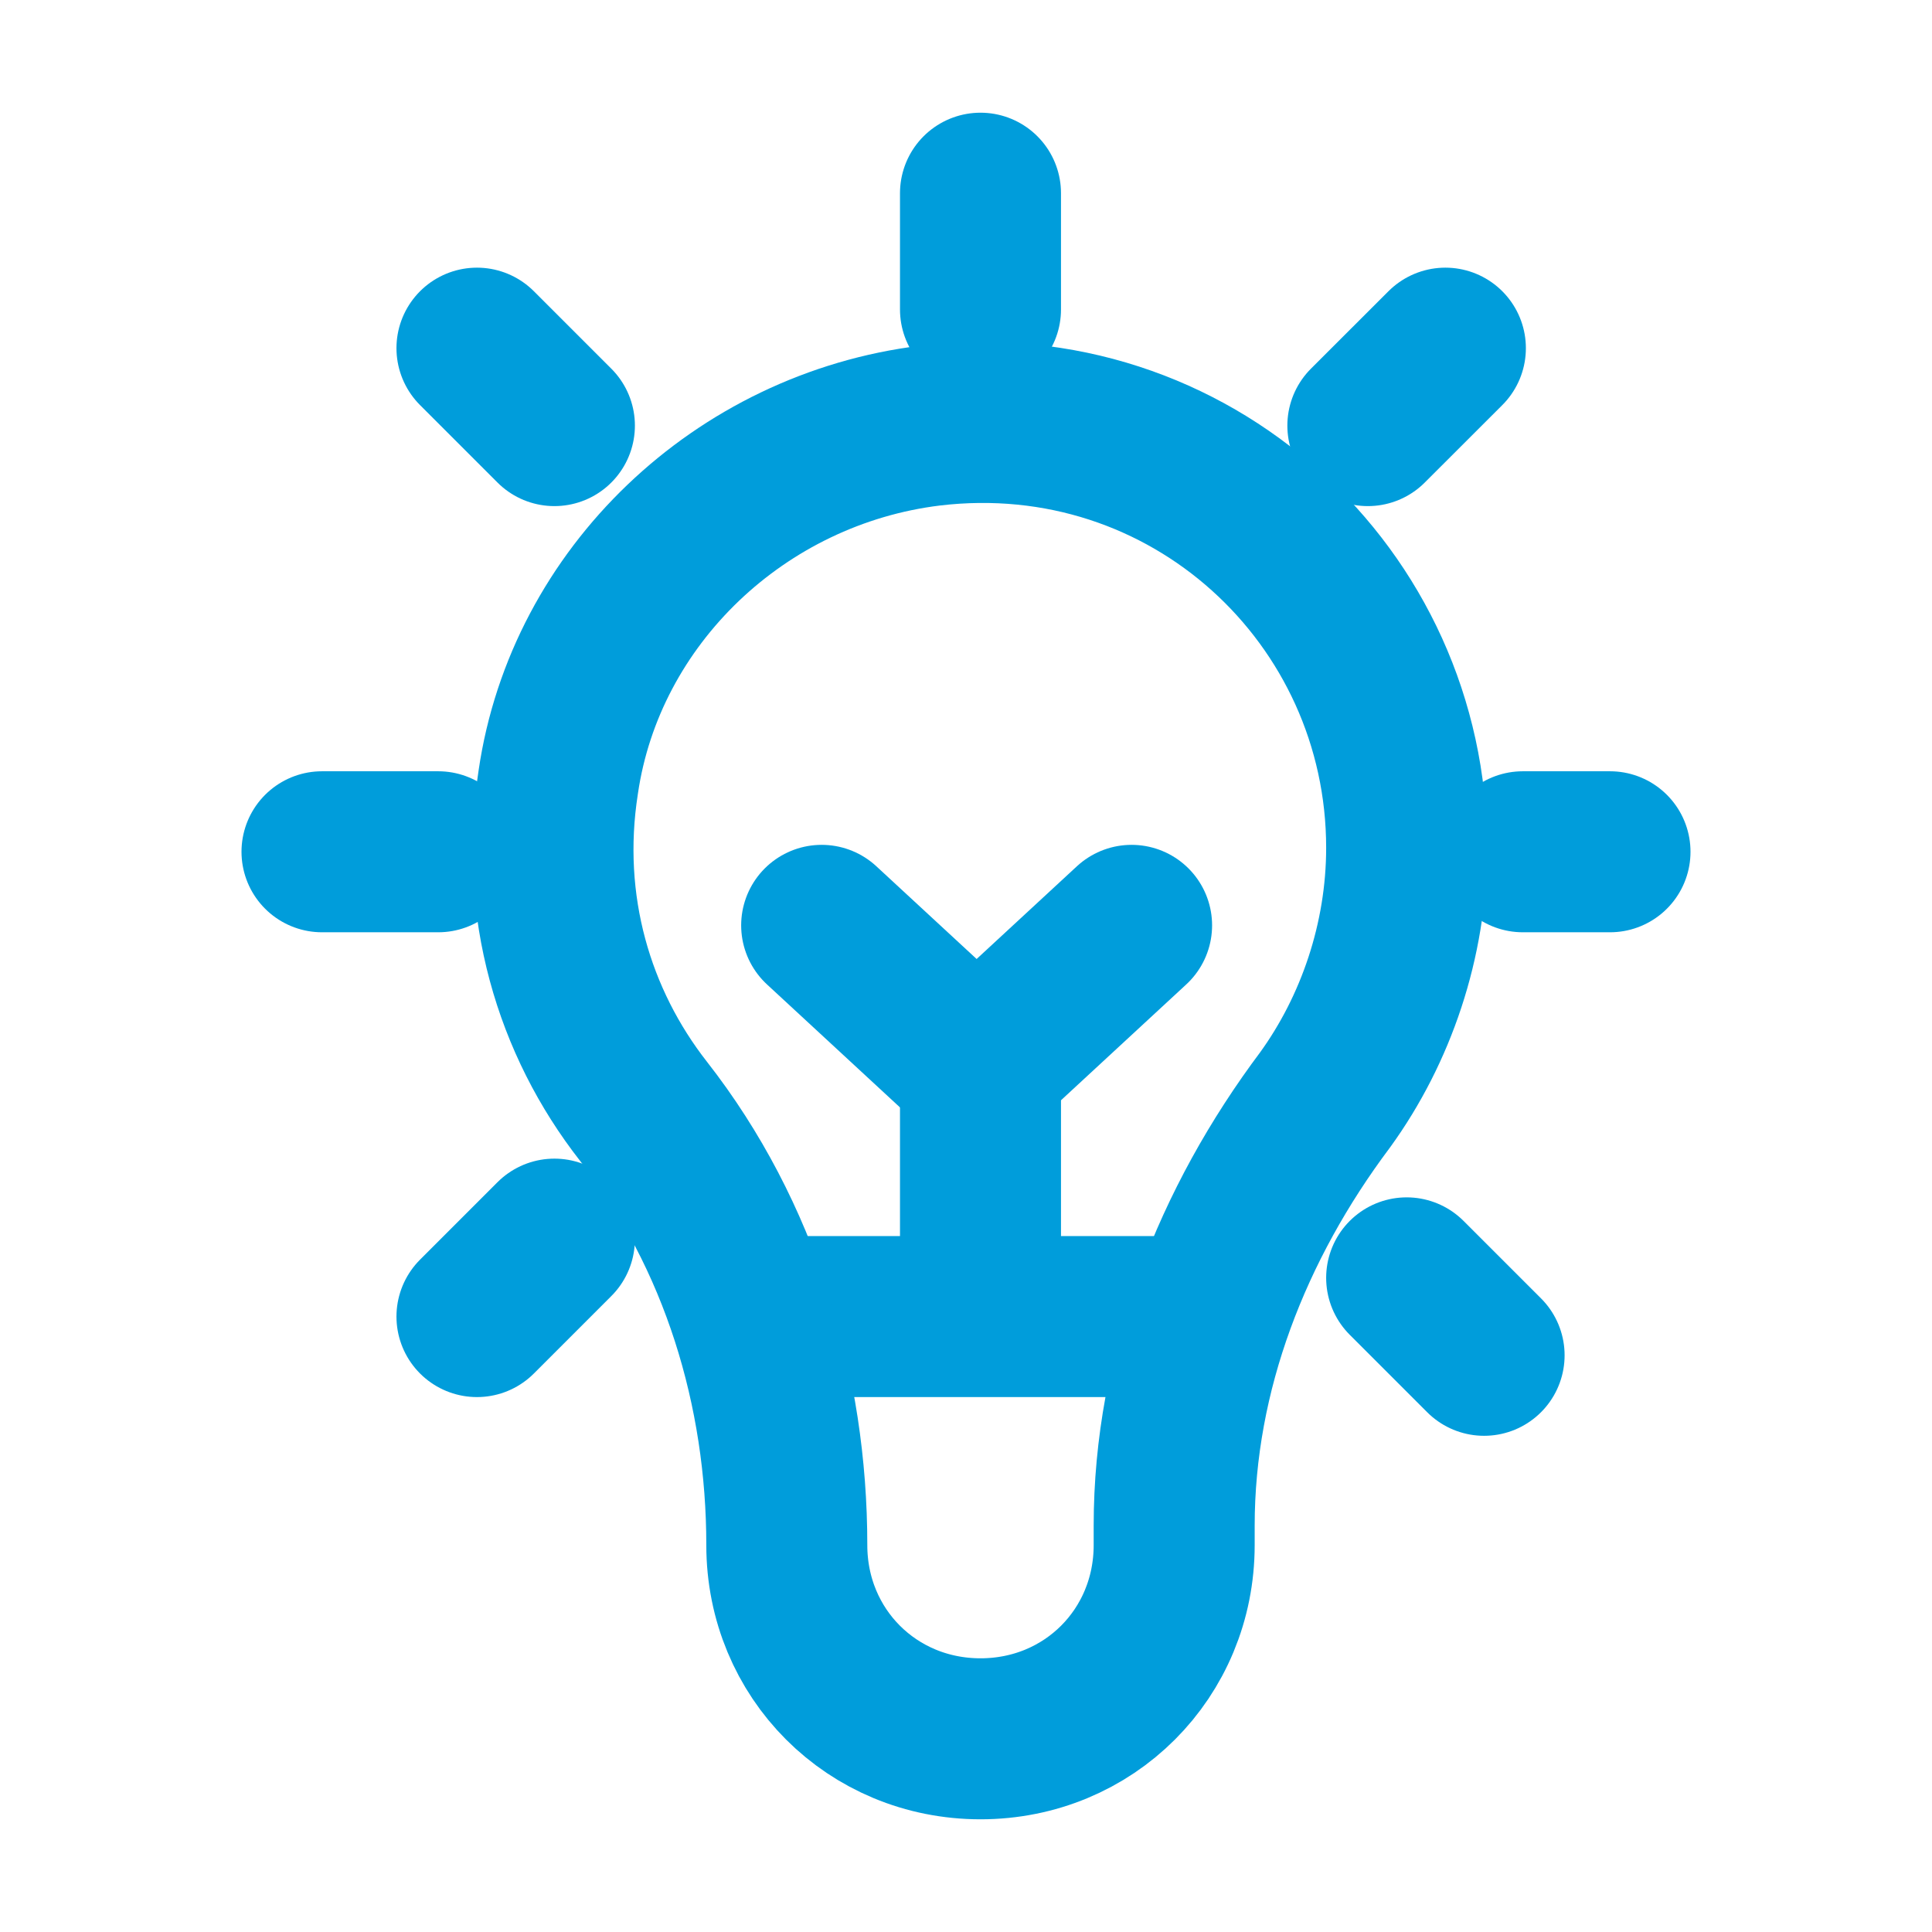 <svg width="24" height="24" viewBox="0 0 24 24" fill="none" xmlns="http://www.w3.org/2000/svg">
<path d="M14.057 11.495L12.132 13.275L10.207 11.495" stroke="#009DDB" stroke-width="2" stroke-miterlimit="10" stroke-linecap="round" stroke-linejoin="round"/>
<path d="M12.18 13.468V15.614" stroke="#009DDB" stroke-width="2" stroke-miterlimit="10" stroke-linecap="round" stroke-linejoin="round"/>
<path d="M9.774 16.355H14.586" stroke="#009DDB" stroke-width="2" stroke-miterlimit="10" stroke-linecap="round" stroke-linejoin="round"/>
<path d="M6.935 9.714C6.695 11.254 7.128 12.698 7.994 13.805C9.197 15.344 9.774 17.269 9.774 19.194C9.774 20.541 10.833 21.6 12.18 21.6C13.528 21.6 14.586 20.541 14.586 19.194V18.953C14.586 17.029 15.308 15.2 16.463 13.66C17.089 12.794 17.474 11.687 17.474 10.532C17.474 7.405 14.779 4.902 11.555 5.287C9.197 5.576 7.272 7.405 6.935 9.714Z" stroke="#009DDB" stroke-width="2" stroke-miterlimit="10" stroke-linecap="round" stroke-linejoin="round"/>
<path d="M12.18 2.4V3.844" stroke="#009DDB" stroke-width="2" stroke-miterlimit="10" stroke-linecap="round" stroke-linejoin="round"/>
<path d="M4 10.581H5.444" stroke="#009DDB" stroke-width="2" stroke-miterlimit="10" stroke-linecap="round" stroke-linejoin="round"/>
<path d="M18.917 10.581H20" stroke="#009DDB" stroke-width="2" stroke-miterlimit="10" stroke-linecap="round" stroke-linejoin="round"/>
<path d="M6.887 15.393L5.925 16.355" stroke="#009DDB" stroke-width="2" stroke-miterlimit="10" stroke-linecap="round" stroke-linejoin="round"/>
<path d="M17.955 4.325L16.992 5.287" stroke="#009DDB" stroke-width="2" stroke-miterlimit="10" stroke-linecap="round" stroke-linejoin="round"/>
<path d="M17.474 15.874L18.436 16.836" stroke="#009DDB" stroke-width="2" stroke-miterlimit="10" stroke-linecap="round" stroke-linejoin="round"/>
<path d="M5.925 4.325L6.887 5.287" stroke="#009DDB" stroke-width="2" stroke-miterlimit="10" stroke-linecap="round" stroke-linejoin="round"/>
</svg>
